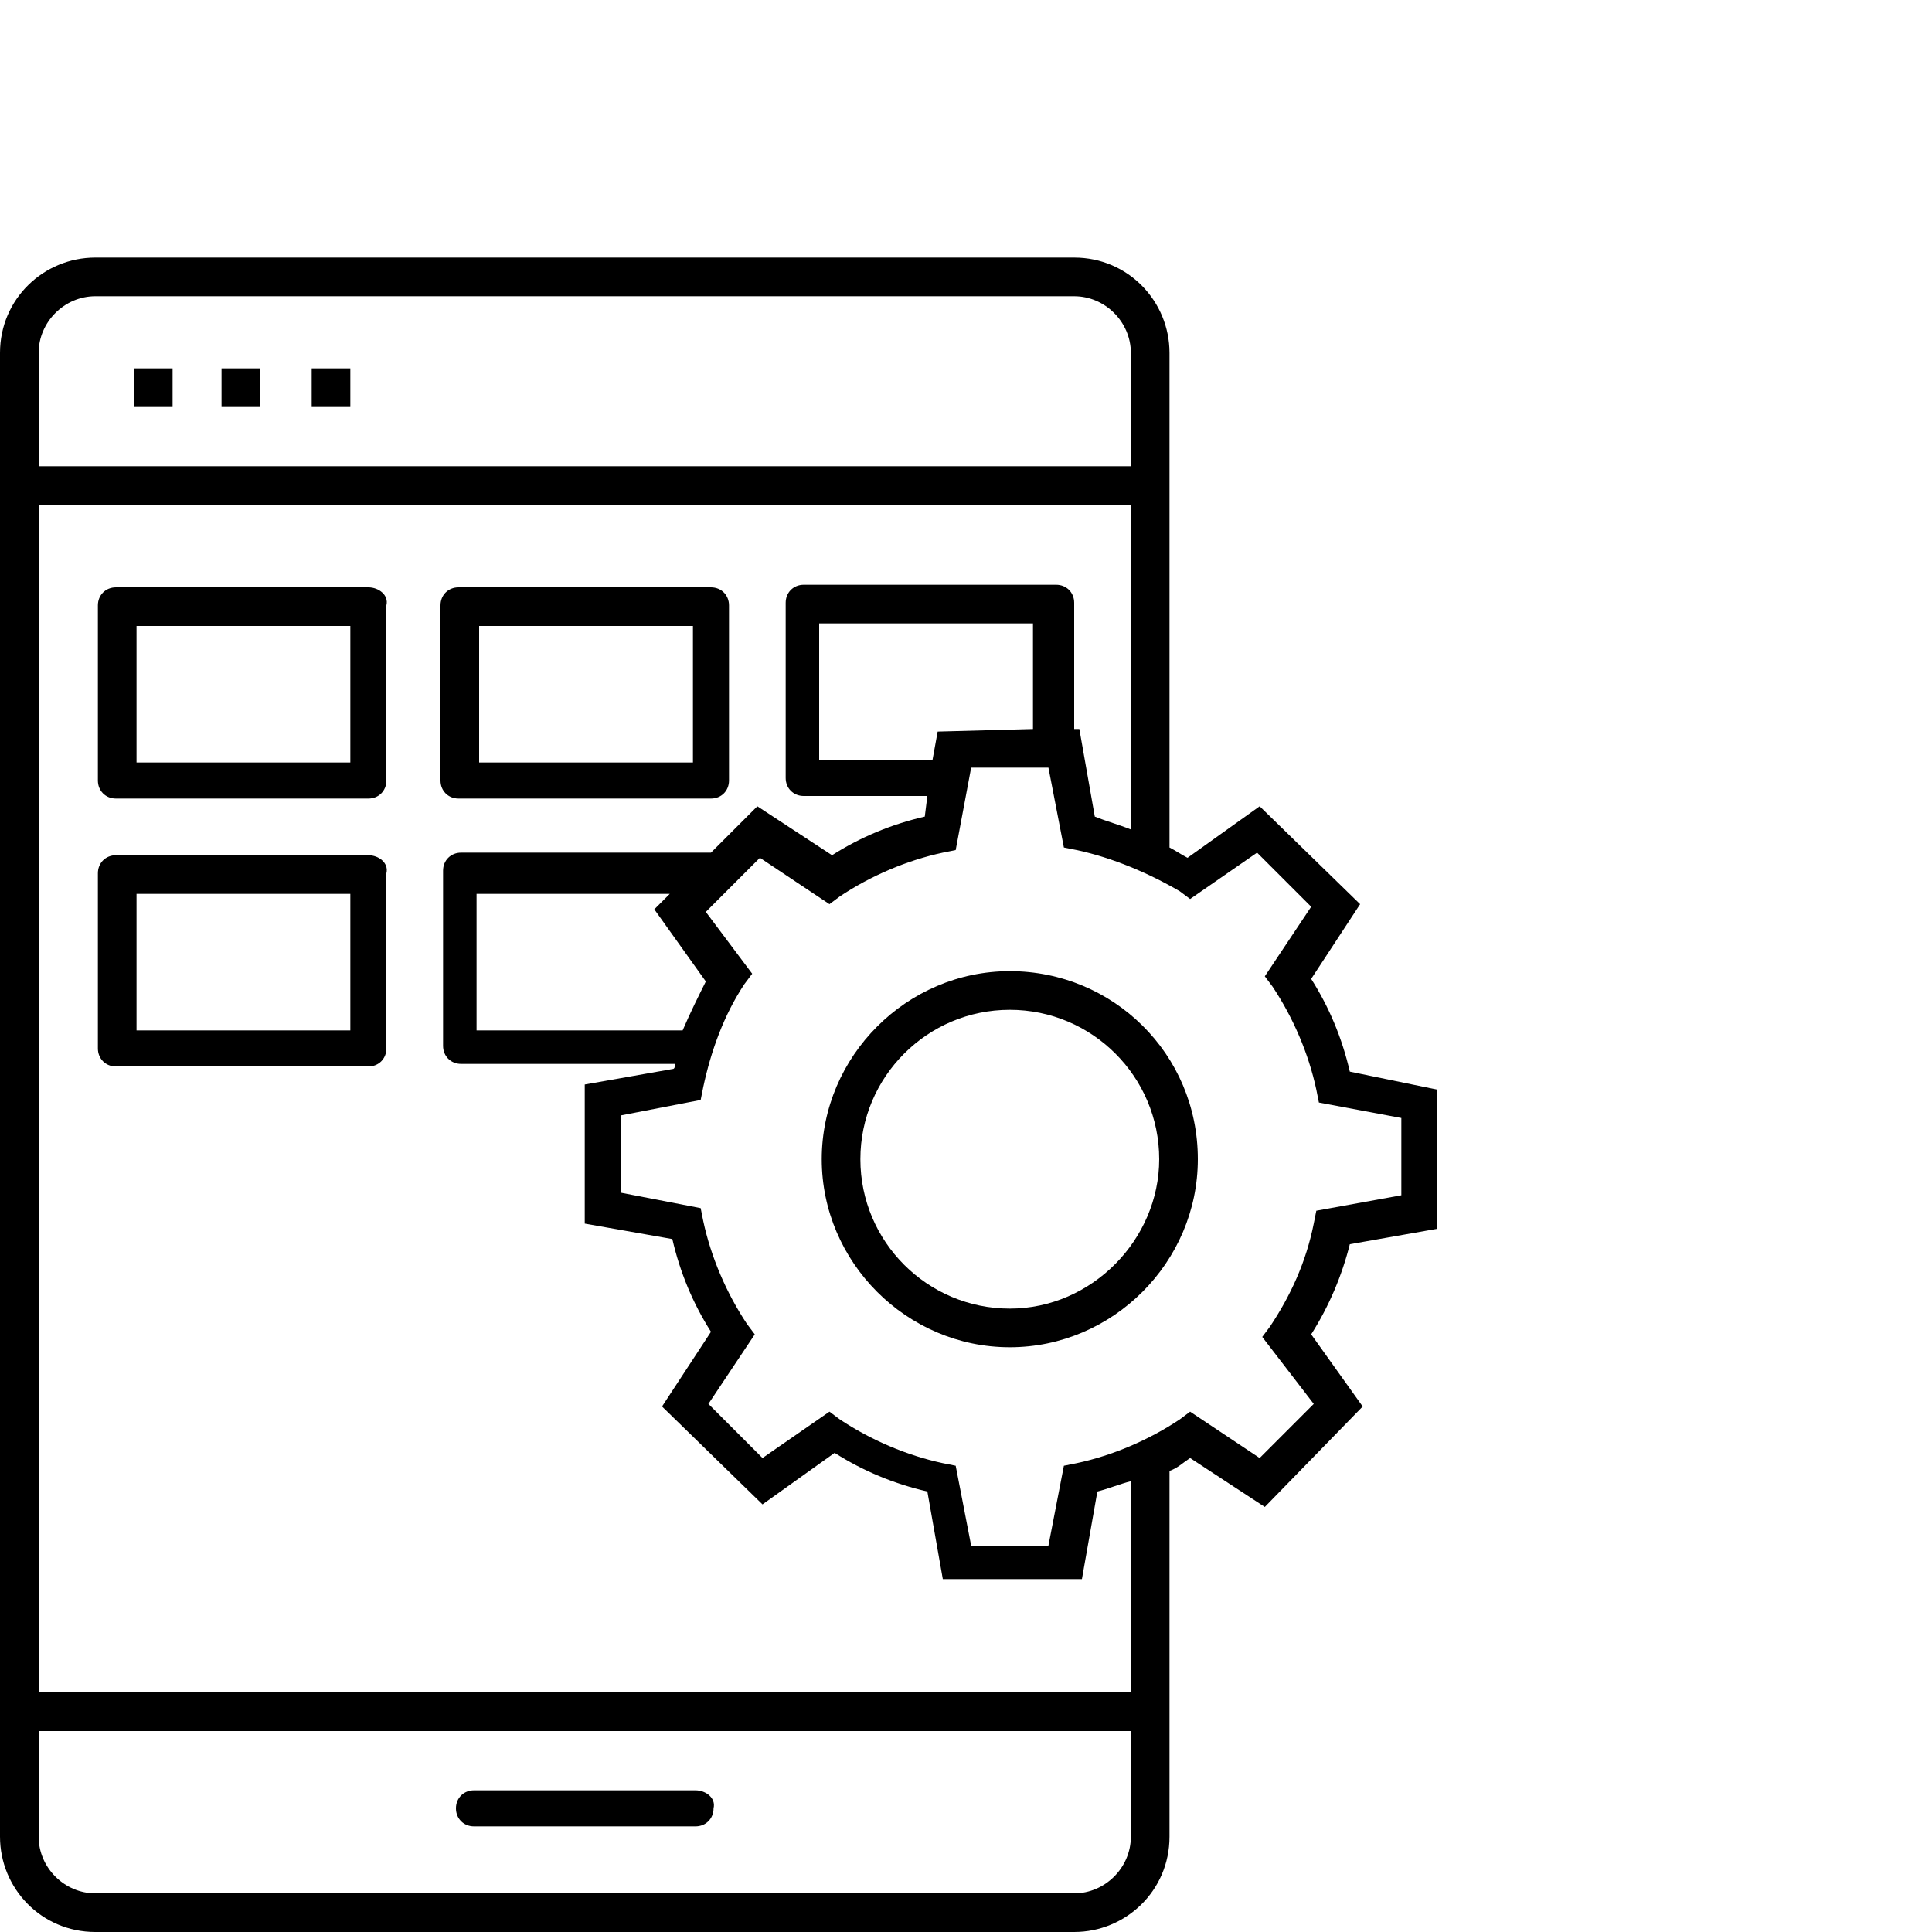 <svg width="75" height="75" viewBox="0 0 75 75" fill="none" xmlns="http://www.w3.org/2000/svg">
<path d="M13.6 14.3H12.1V15.8H13.6V14.3Z" fill="black"/>
<path d="M10.1 14.3H8.6V15.8H10.1V14.3Z" fill="black"/>
<path d="M6.7 14.3H5.2V15.8H6.7V14.3Z" fill="black"/>
<path d="M27 69.5H18.4C18 69.5 17.7 69.8 17.7 70.2C17.7 70.6 18 70.9 18.4 70.9H27C27.4 70.9 27.7 70.6 27.7 70.2C27.8 69.8 27.4 69.5 27 69.5Z" fill="black"/>
<path d="M52.4 48.3L55.8 47.7V42.3L52.4 41.6C52.1 40.3 51.6 39.1 50.9 38L52.8 35.1L48.9 31.3L46.1 33.3C45.9 33.2 45.6 33 45.4 32.9V13.7C45.4 11.7 43.8 10 41.7 10H3.7C1.7 10 0 11.6 0 13.7V71.3C0 73.3 1.6 75 3.7 75H41.7C43.7 75 45.4 73.4 45.4 71.3V57.1C45.7 57 45.9 56.8 46.2 56.6L49.1 58.5L52.9 54.6L50.9 51.8C51.6 50.7 52.1 49.5 52.4 48.3ZM3.7 11.5H41.7C42.9 11.5 43.9 12.5 43.9 13.7V18.1H1.5V13.7C1.5 12.5 2.5 11.5 3.7 11.5ZM41.7 73.5H3.7C2.5 73.5 1.5 72.5 1.5 71.3V67.2H43.9V71.3C43.9 72.5 42.9 73.5 41.7 73.5ZM43.9 65.7H1.5V19.6H43.9V32.2C43.4 32 43 31.9 42.5 31.7L41.9 28.3H41.7V23.4C41.7 23 41.4 22.7 41 22.7H31.2C30.8 22.7 30.5 23 30.5 23.4V30.2C30.5 30.6 30.8 30.9 31.2 30.9H36L35.9 31.7C34.6 32 33.4 32.5 32.3 33.2L29.4 31.3L27.6 33.1H17.9C17.5 33.1 17.2 33.4 17.2 33.8V40.6C17.2 41 17.5 41.3 17.9 41.3H26.2C26.2 41.4 26.2 41.5 26.1 41.5L22.7 42.1V47.5L26.1 48.1C26.4 49.4 26.9 50.6 27.6 51.7L25.7 54.6L29.6 58.4L32.4 56.4C33.5 57.1 34.7 57.6 36 57.9L36.6 61.3H42L42.6 57.9C43 57.8 43.5 57.6 43.9 57.5V65.7V65.7ZM36.4 28.4L36.2 29.5H31.8V24.2H40.1V28.3L36.4 28.4ZM26.5 40H18.5V34.7H26L25.4 35.3L27.4 38.1C27.1 38.7 26.8 39.3 26.5 40ZM51 54.5L48.9 56.6L46.2 54.8L45.8 55.1C44.6 55.9 43.2 56.5 41.8 56.8L41.3 56.9L40.7 60H37.7L37.1 56.9L36.6 56.8C35.2 56.5 33.8 55.9 32.6 55.1L32.2 54.8L29.6 56.6L27.5 54.5L29.3 51.8L29 51.4C28.2 50.2 27.6 48.8 27.3 47.4L27.2 46.9L24.1 46.3V43.3L27.2 42.7L27.3 42.2C27.6 40.8 28.1 39.4 28.9 38.2L29.2 37.8L27.4 35.4L29.5 33.3L32.2 35.1L32.6 34.8C33.8 34 35.2 33.4 36.6 33.1L37.1 33L37.7 29.8H40.7L41.3 32.9L41.8 33C43.2 33.3 44.6 33.9 45.8 34.6L46.2 34.9L48.8 33.1L50.9 35.2L49.1 37.9L49.4 38.3C50.2 39.5 50.8 40.9 51.1 42.3L51.2 42.8L54.4 43.4V46.4L51.1 47L51 47.5C50.7 49 50.1 50.3 49.3 51.5L49 51.9L51 54.5Z" fill="black"/>
<path d="M39.2 37.7C35.2 37.7 31.9 41 31.9 45C31.9 49 35.2 52.3 39.2 52.3C43.2 52.3 46.5 49 46.5 45C46.5 40.9 43.2 37.7 39.2 37.7ZM39.2 50.8V51.5V50.8C36 50.8 33.4 48.2 33.4 45C33.4 41.8 36 39.2 39.2 39.2C42.4 39.2 45 41.8 45 45C45 48.1 42.4 50.8 39.2 50.8Z" fill="black"/>
<path d="M14.3 22.8H4.5C4.1 22.8 3.8 23.1 3.8 23.5V30.3C3.8 30.7 4.1 31 4.5 31H14.3C14.7 31 15 30.7 15 30.3V23.5C15.1 23.1 14.7 22.8 14.3 22.8ZM13.6 29.6H5.3V24.3H13.6V29.6V29.6Z" fill="black"/>
<path d="M17.8 31H27.6C28 31 28.3 30.7 28.3 30.3V23.5C28.3 23.1 28 22.8 27.6 22.8H17.8C17.4 22.8 17.1 23.1 17.1 23.5V30.3C17.1 30.7 17.4 31 17.8 31ZM18.6 24.3H26.9V29.6H18.6V24.3Z" fill="black"/>
<path d="M14.3 33.2H4.5C4.1 33.2 3.8 33.5 3.8 33.9V40.7C3.8 41.1 4.1 41.4 4.5 41.4H14.3C14.7 41.4 15 41.1 15 40.7V33.9C15.1 33.5 14.7 33.2 14.3 33.2ZM13.6 40H5.3V34.7H13.6V40V40Z" fill="black"/>
</svg>
